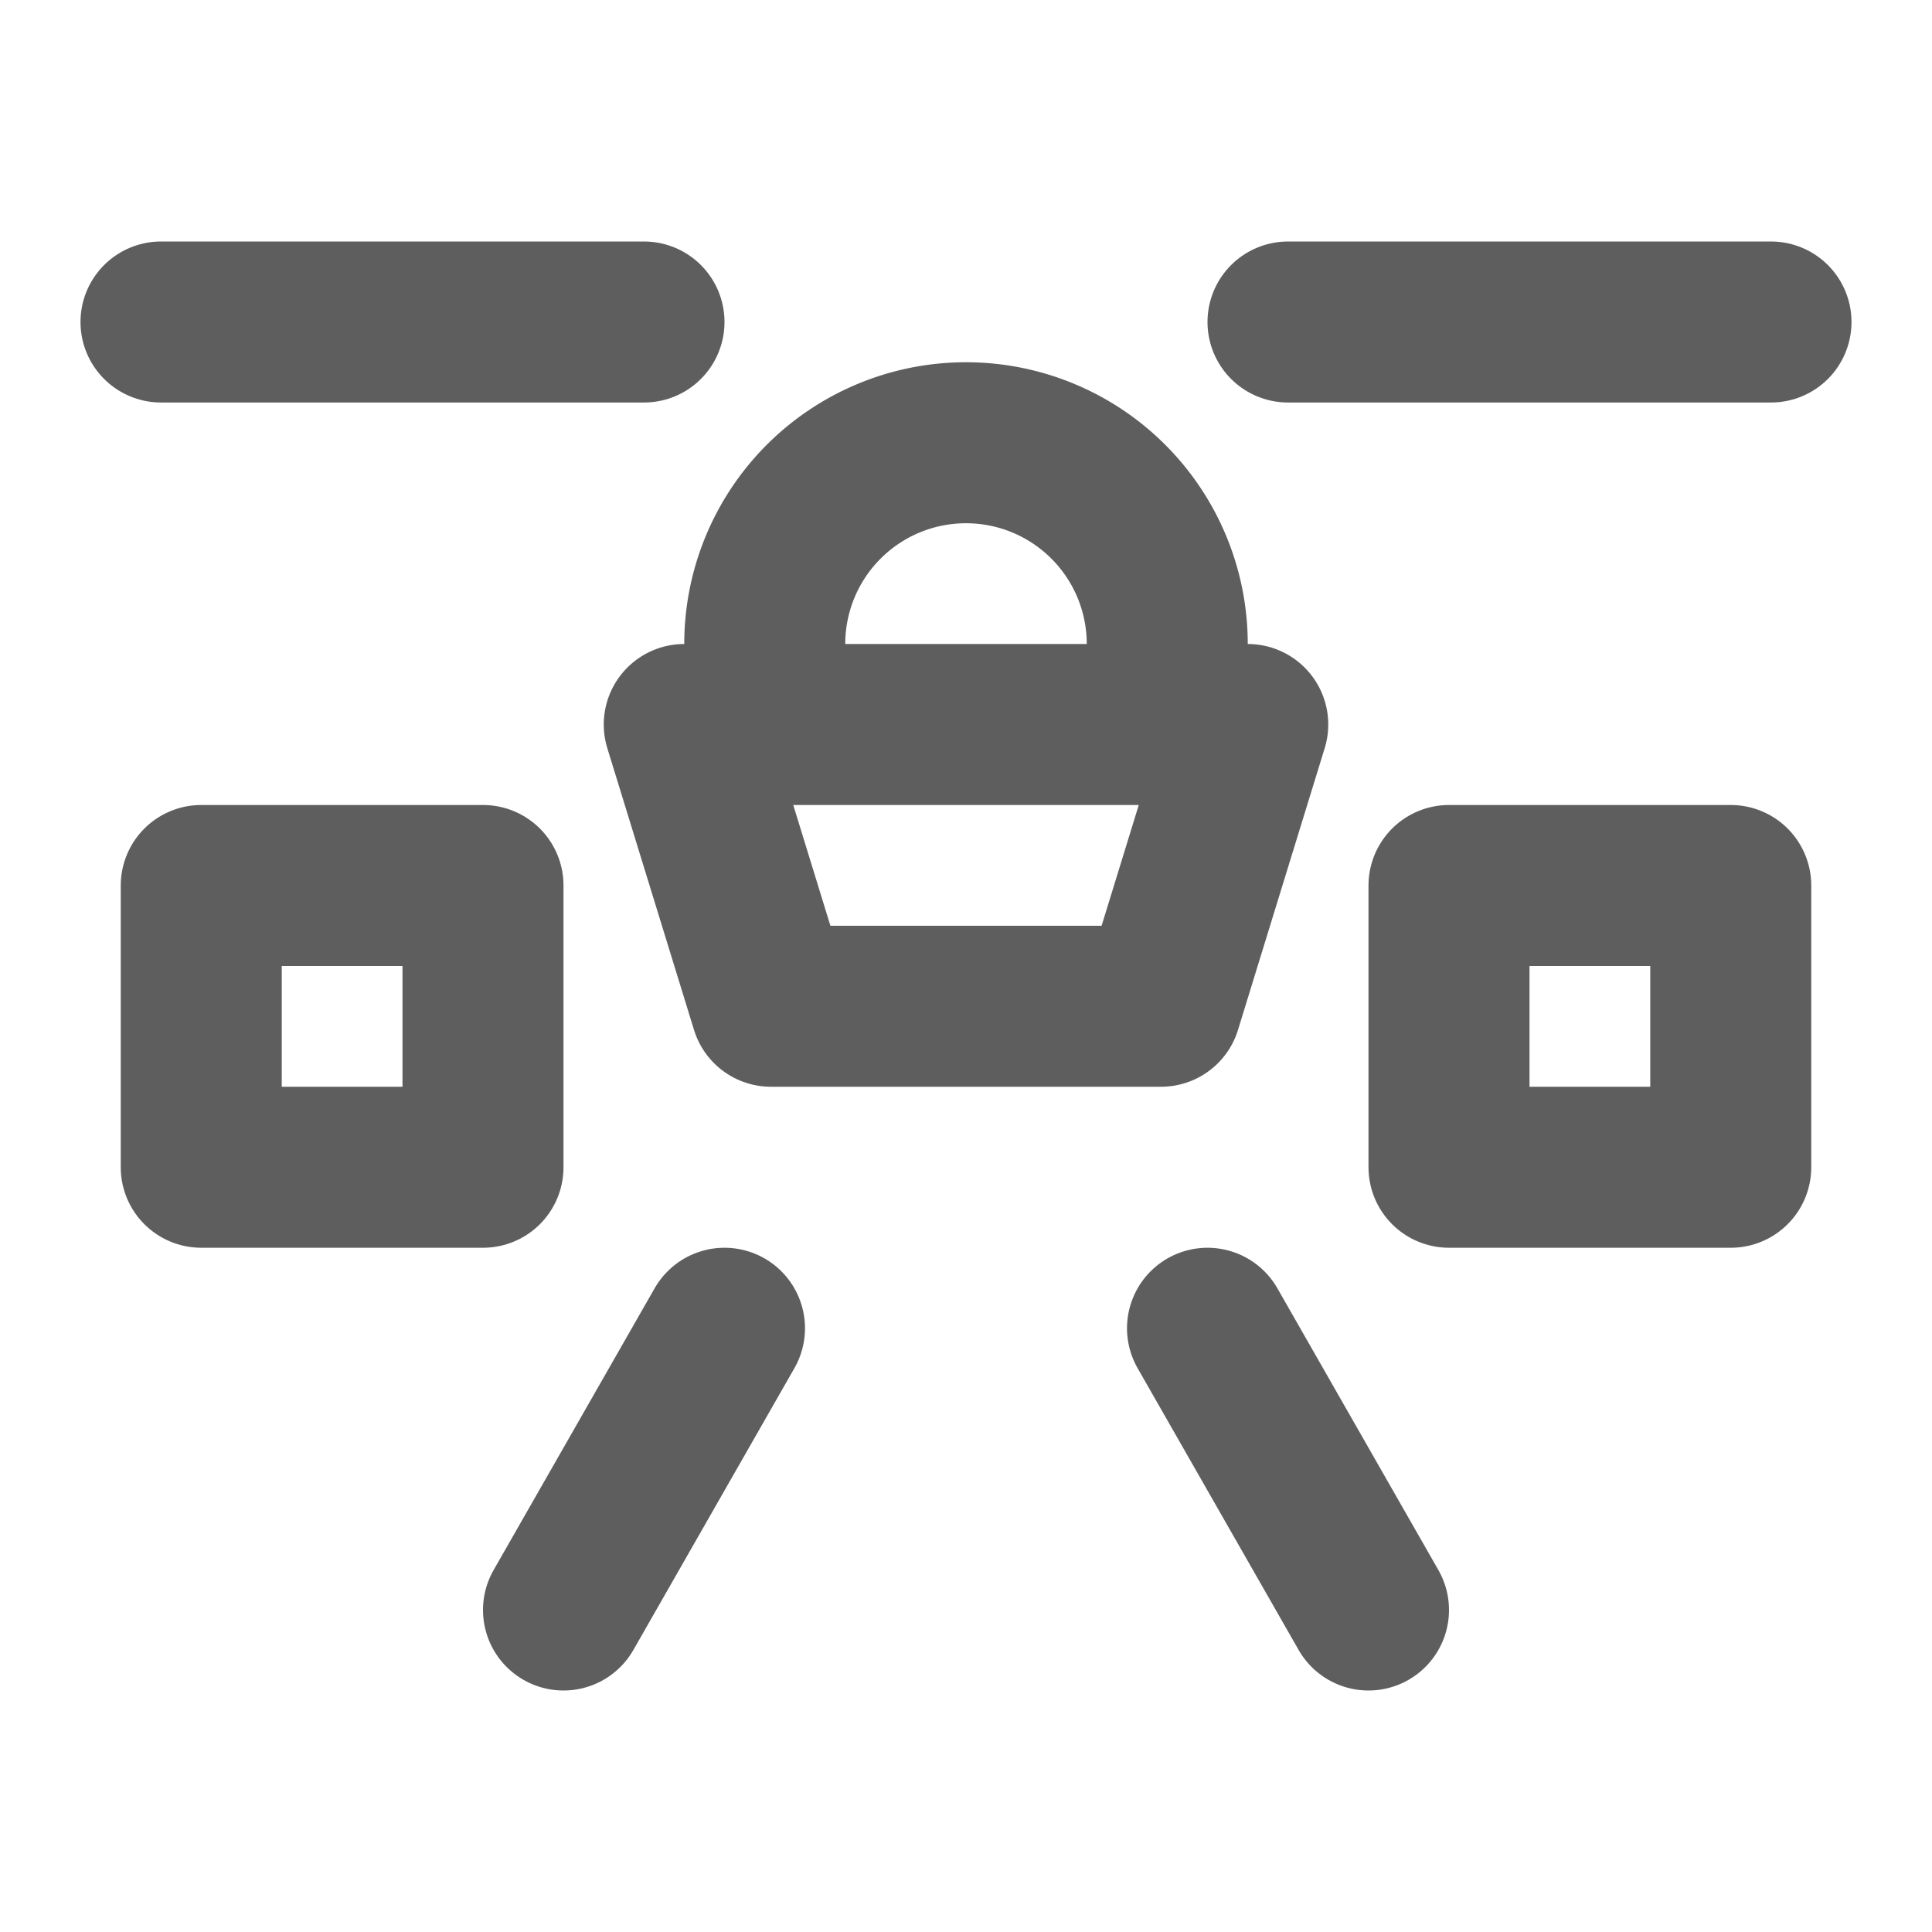 <svg width="80" height="80" fill="none" stroke="#5e5e5e" stroke-linecap="round" stroke-linejoin="round" stroke-width="2" viewBox="0 0 24 24" xmlns="http://www.w3.org/2000/svg">
  <path d="M14.5 9V8a2.5 2.5 0 0 0-5 0v1"></path>
  <path d="M8.5 9h7l-1.077 3.5H9.577L8.5 9Z"></path>
  <path d="M6 11H2.5v3.5H6V11Z"></path>
  <path d="M21.5 11H18v3.5h3.5V11Z"></path>
  <path d="M8 4H2"></path>
  <path d="m15 16.5 2 3.5"></path>
  <path d="M9 16.5 7 20"></path>
  <path d="M22 4h-6"></path>
</svg>
